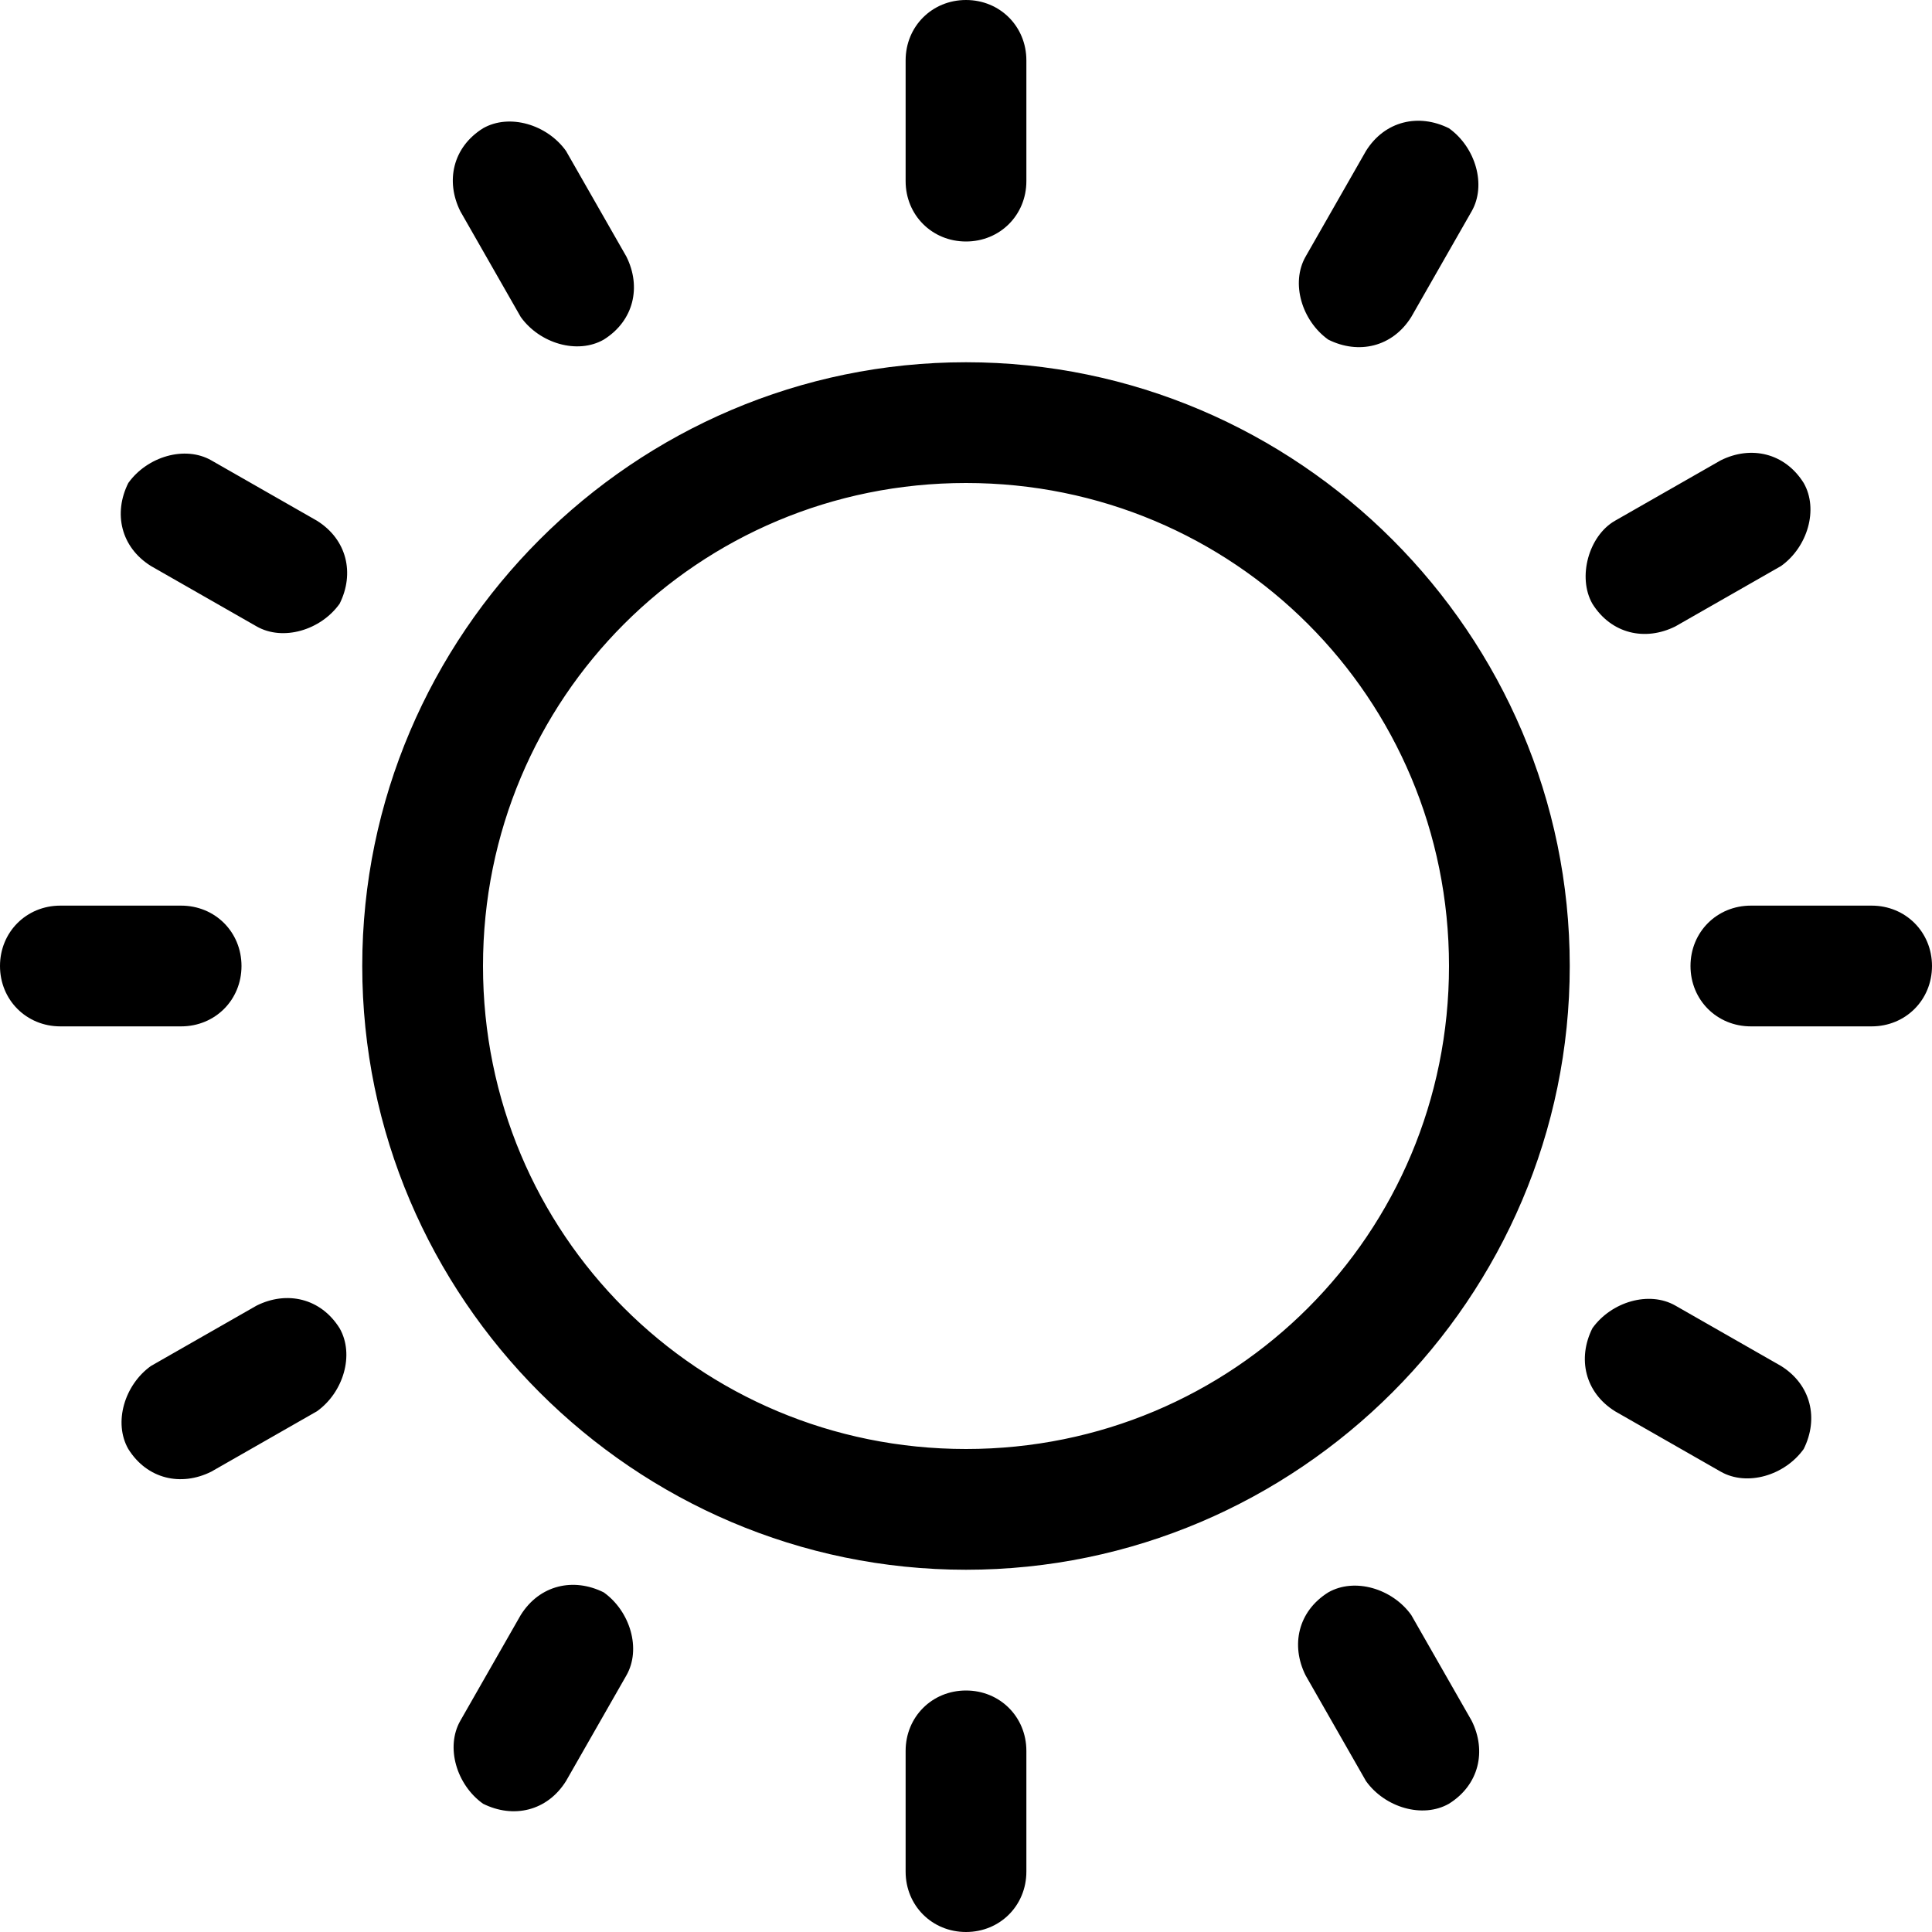 <svg viewBox="0 0 512 512" width="32" height="32">
  <path d="M64 256c0 9-7 16-16 16l-32 0c-9 0-16-7-16-16 0-9 7-16 16-16l32 0c9 0 16 7 16 16z m4-90l-28-16c-8-5-10-14-6-22 5-7 15-10 22-6l28 16c8 5 10 14 6 22-5 7-15 10-22 6z m92-76c-7 4-17 1-22-6l-16-28c-4-8-2-17 6-22 7-4 17-1 22 6l16 28c4 8 2 17-6 22z m192 332c7-4 17-1 22 6l16 28c4 8 2 17-6 22-7 4-17 1-22-6l-16-28c-4-8-2-17 6-22z m-214 6c5-8 14-10 22-6 7 5 10 15 6 22l-16 28c-5 8-14 10-22 6-7-5-10-15-6-22z m118 20c9 0 16 7 16 16l0 32c0 9-7 16-16 16-9 0-16-7-16-16l0-32c0-9 7-16 16-16z m-216-86l28-16c8-4 17-2 22 6 4 7 1 17-6 22l-28 16c-8 4-17 2-22-6-4-7-1-17 6-22z m432-212l-28 16c-8 4-17 2-22-6-4-7-1-18 6-22l28-16c8-4 17-2 22 6 4 7 1 17-6 22z m-28 196l28 16c8 5 10 14 6 22-5 7-15 10-22 6l-28-16c-8-5-10-14-6-22 5-7 15-10 22-6z m52-74l-32 0c-9 0-16-7-16-16 0-9 7-16 16-16l32 0c9 0 16 7 16 16 0 9-7 16-16 16z m-122-188c-5 8-14 10-22 6-7-5-10-15-6-22l16-28c5-8 14-10 22-6 7 5 10 15 6 22z m-118-20c-9 0-16-7-16-16l0-32c0-9 7-16 16-16 9 0 16 7 16 16l0 32c0 9-7 16-16 16z m0 352c-88 0-160-72-160-160 0-88 72-160 160-160 88 0 160 72 160 160 0 88-72 160-160 160z m0-288c-71 0-128 57-128 128 0 71 57 128 128 128 71 0 128-57 128-128 0-71-57-128-128-128z"/>
</svg>